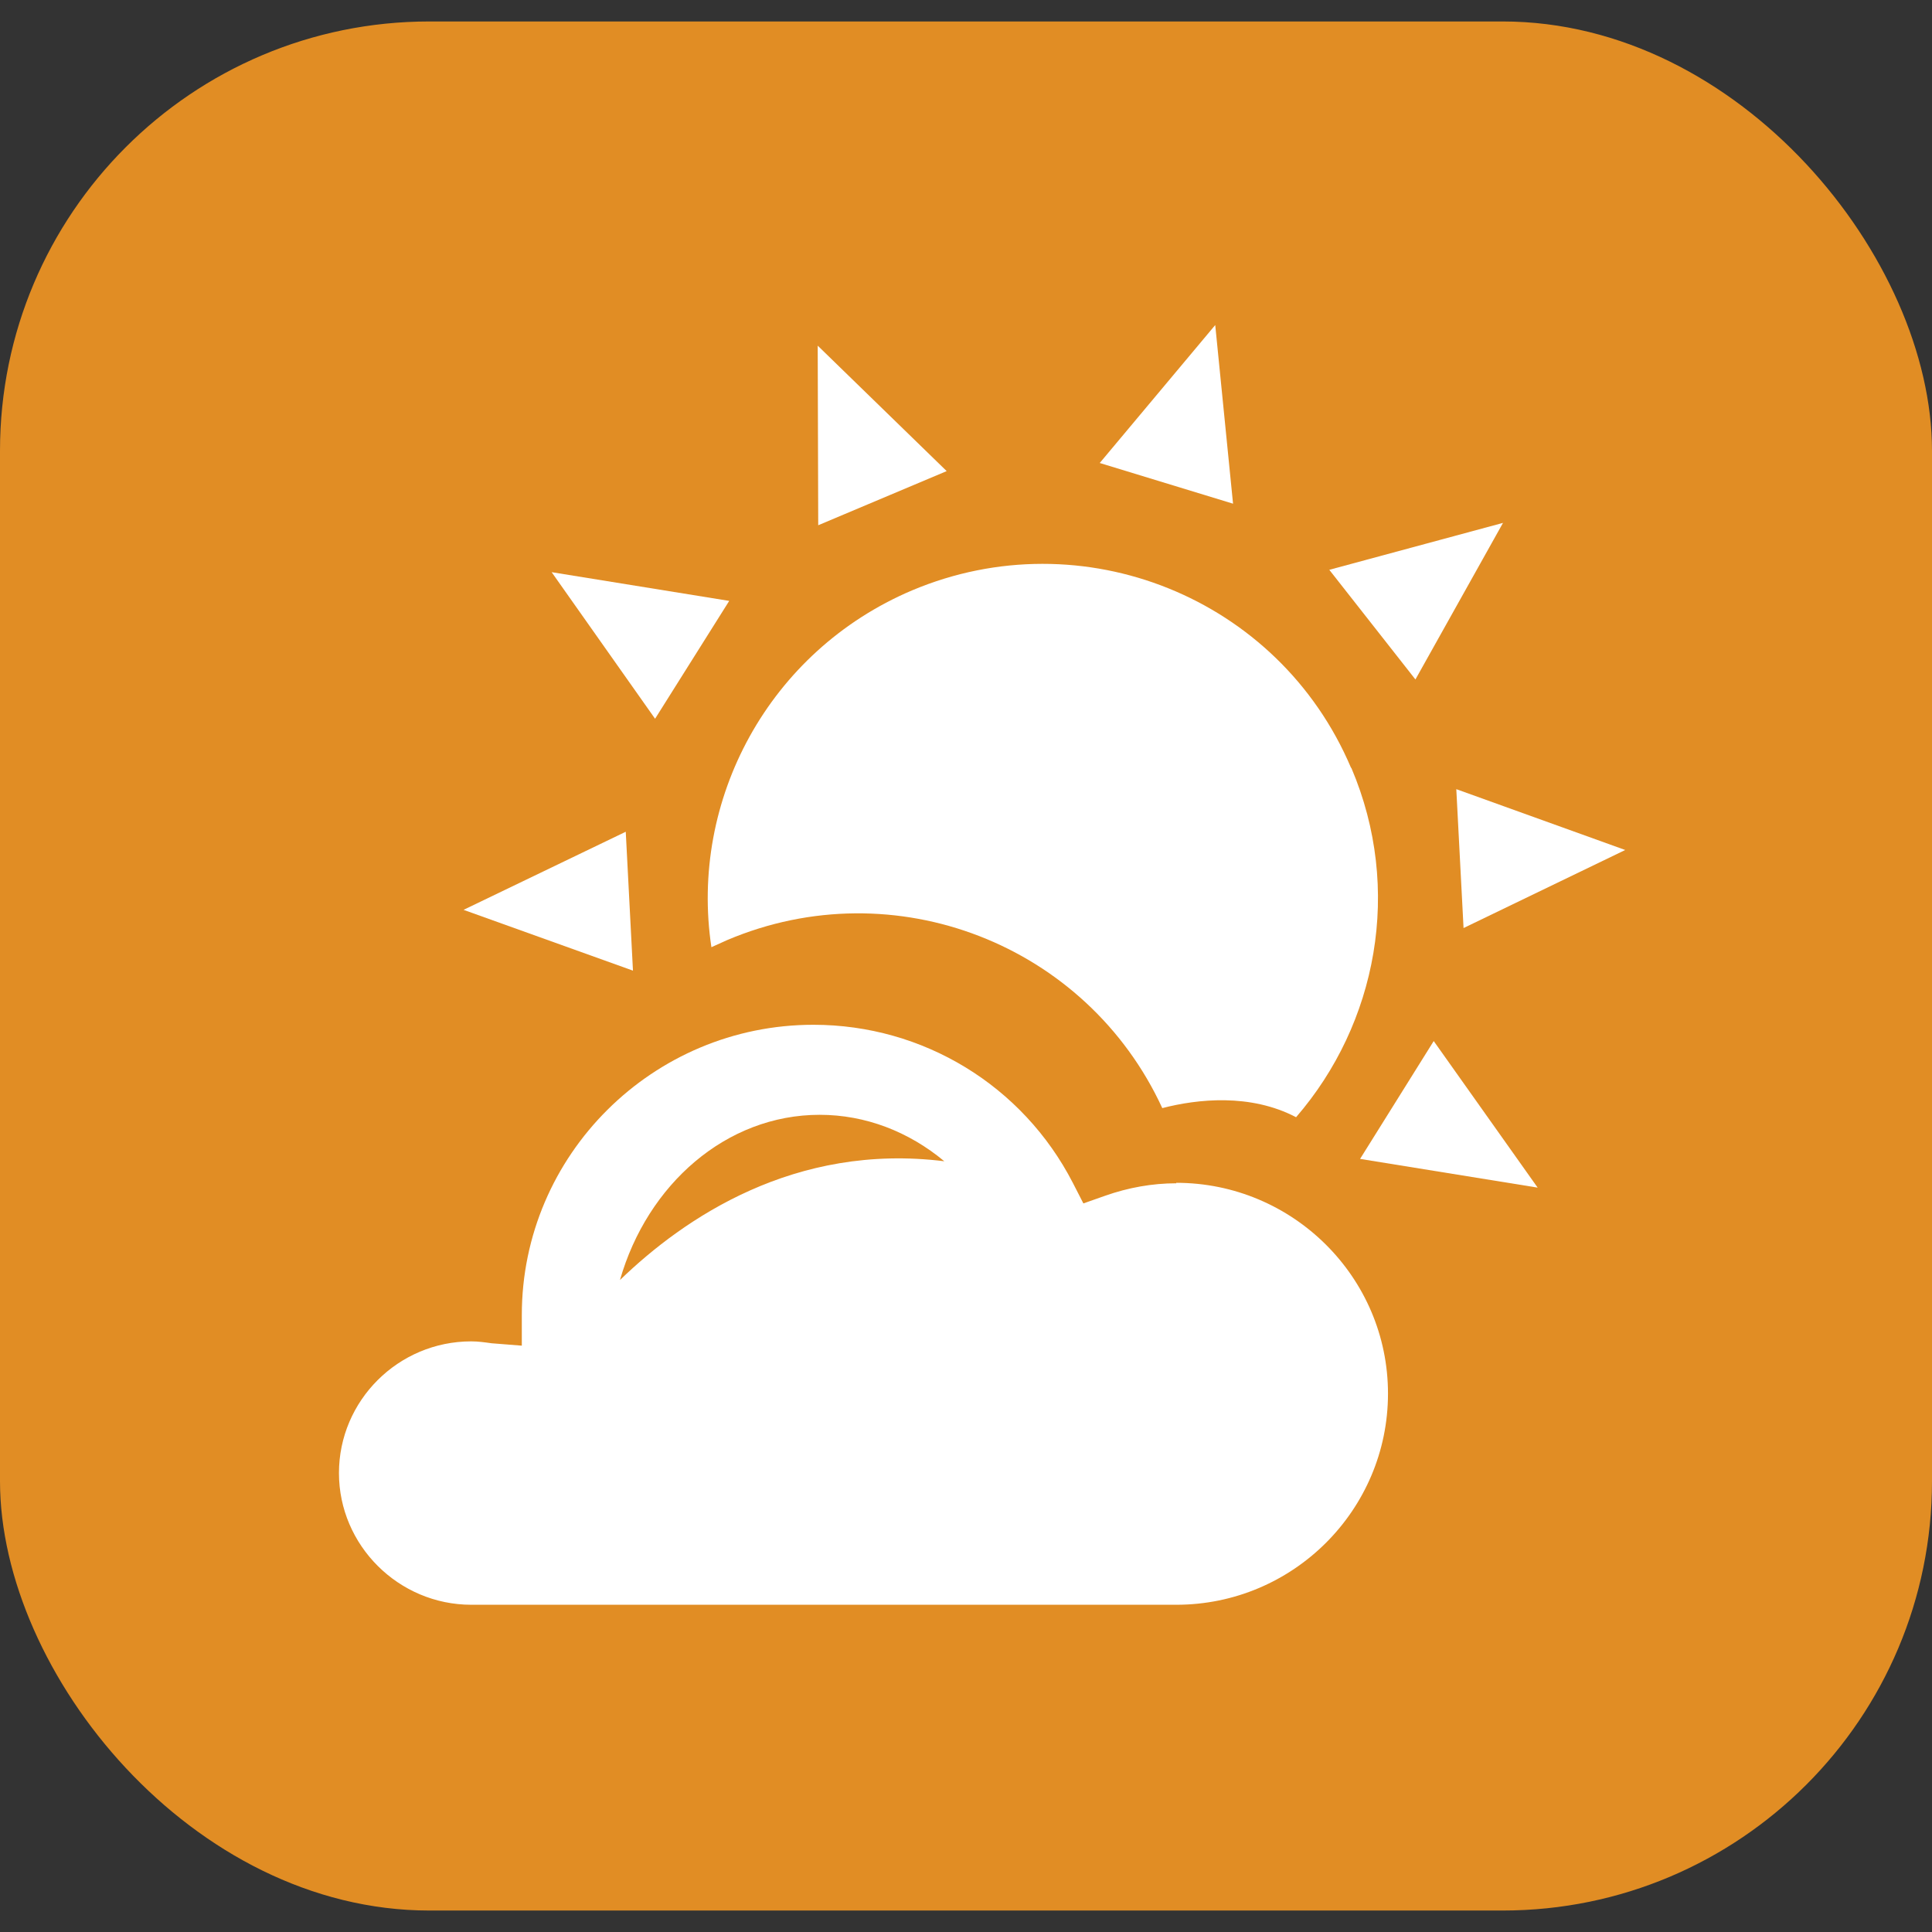 <svg width="45" height="45" viewBox="0 0 45 45" fill="none" xmlns="http://www.w3.org/2000/svg">
<rect x="0" y="0" width="45" height="45" fill="#333333" stroke="none"/>
<rect y="0.5" width="45" height="44" rx="10" fill="#E18D24"/>
<path d="M31.466 17.879C29.785 13.918 25.212 12.078 21.244 13.751C17.904 15.168 16.054 18.637 16.57 22.062C16.693 22.006 16.816 21.95 16.94 21.895C20.84 20.244 25.312 21.995 27.072 25.81C27.89 25.598 29.123 25.464 30.188 26.022C32.071 23.847 32.677 20.712 31.477 17.89L31.466 17.879Z" fill="white"/>
<path d="M22.05 10.973L19.046 8.051L19.058 12.234L22.05 10.973Z" fill="white"/>
<path d="M16.985 13.996L12.849 13.327L15.258 16.741L16.985 13.996Z" fill="white"/>
<path d="M31.679 26.993L35.815 27.662L33.394 24.248L31.679 26.993Z" fill="white"/>
<path d="M14.575 19.373L10.797 21.192L14.743 22.608L14.575 19.373Z" fill="white"/>
<path d="M34.089 21.616L37.855 19.798L33.92 18.381L34.089 21.616Z" fill="white"/>
<path d="M30.962 13.272L32.968 15.826L35.008 12.179L30.962 13.272Z" fill="white"/>
<path d="M28.305 7.571L25.615 10.784L28.72 11.732L28.305 7.571Z" fill="white"/>
<path d="M27.398 27.561C26.837 27.561 26.277 27.662 25.739 27.852L25.234 28.03L24.988 27.55C23.822 25.286 21.502 23.869 18.946 23.869C15.203 23.869 12.154 26.903 12.154 30.629V31.343L11.448 31.287C11.291 31.265 11.134 31.243 10.977 31.243C9.273 31.243 7.895 32.626 7.895 34.31C7.895 35.995 9.284 37.378 10.977 37.378H27.398C30.121 37.378 32.329 35.169 32.329 32.459C32.329 29.748 30.11 27.55 27.398 27.55V27.561ZM14.44 29.815C15.079 27.584 16.917 25.966 19.092 25.966C20.157 25.966 21.166 26.357 21.995 27.048C18.509 26.613 15.931 28.376 14.451 29.804L14.44 29.815Z" fill="white"/>
</svg>
